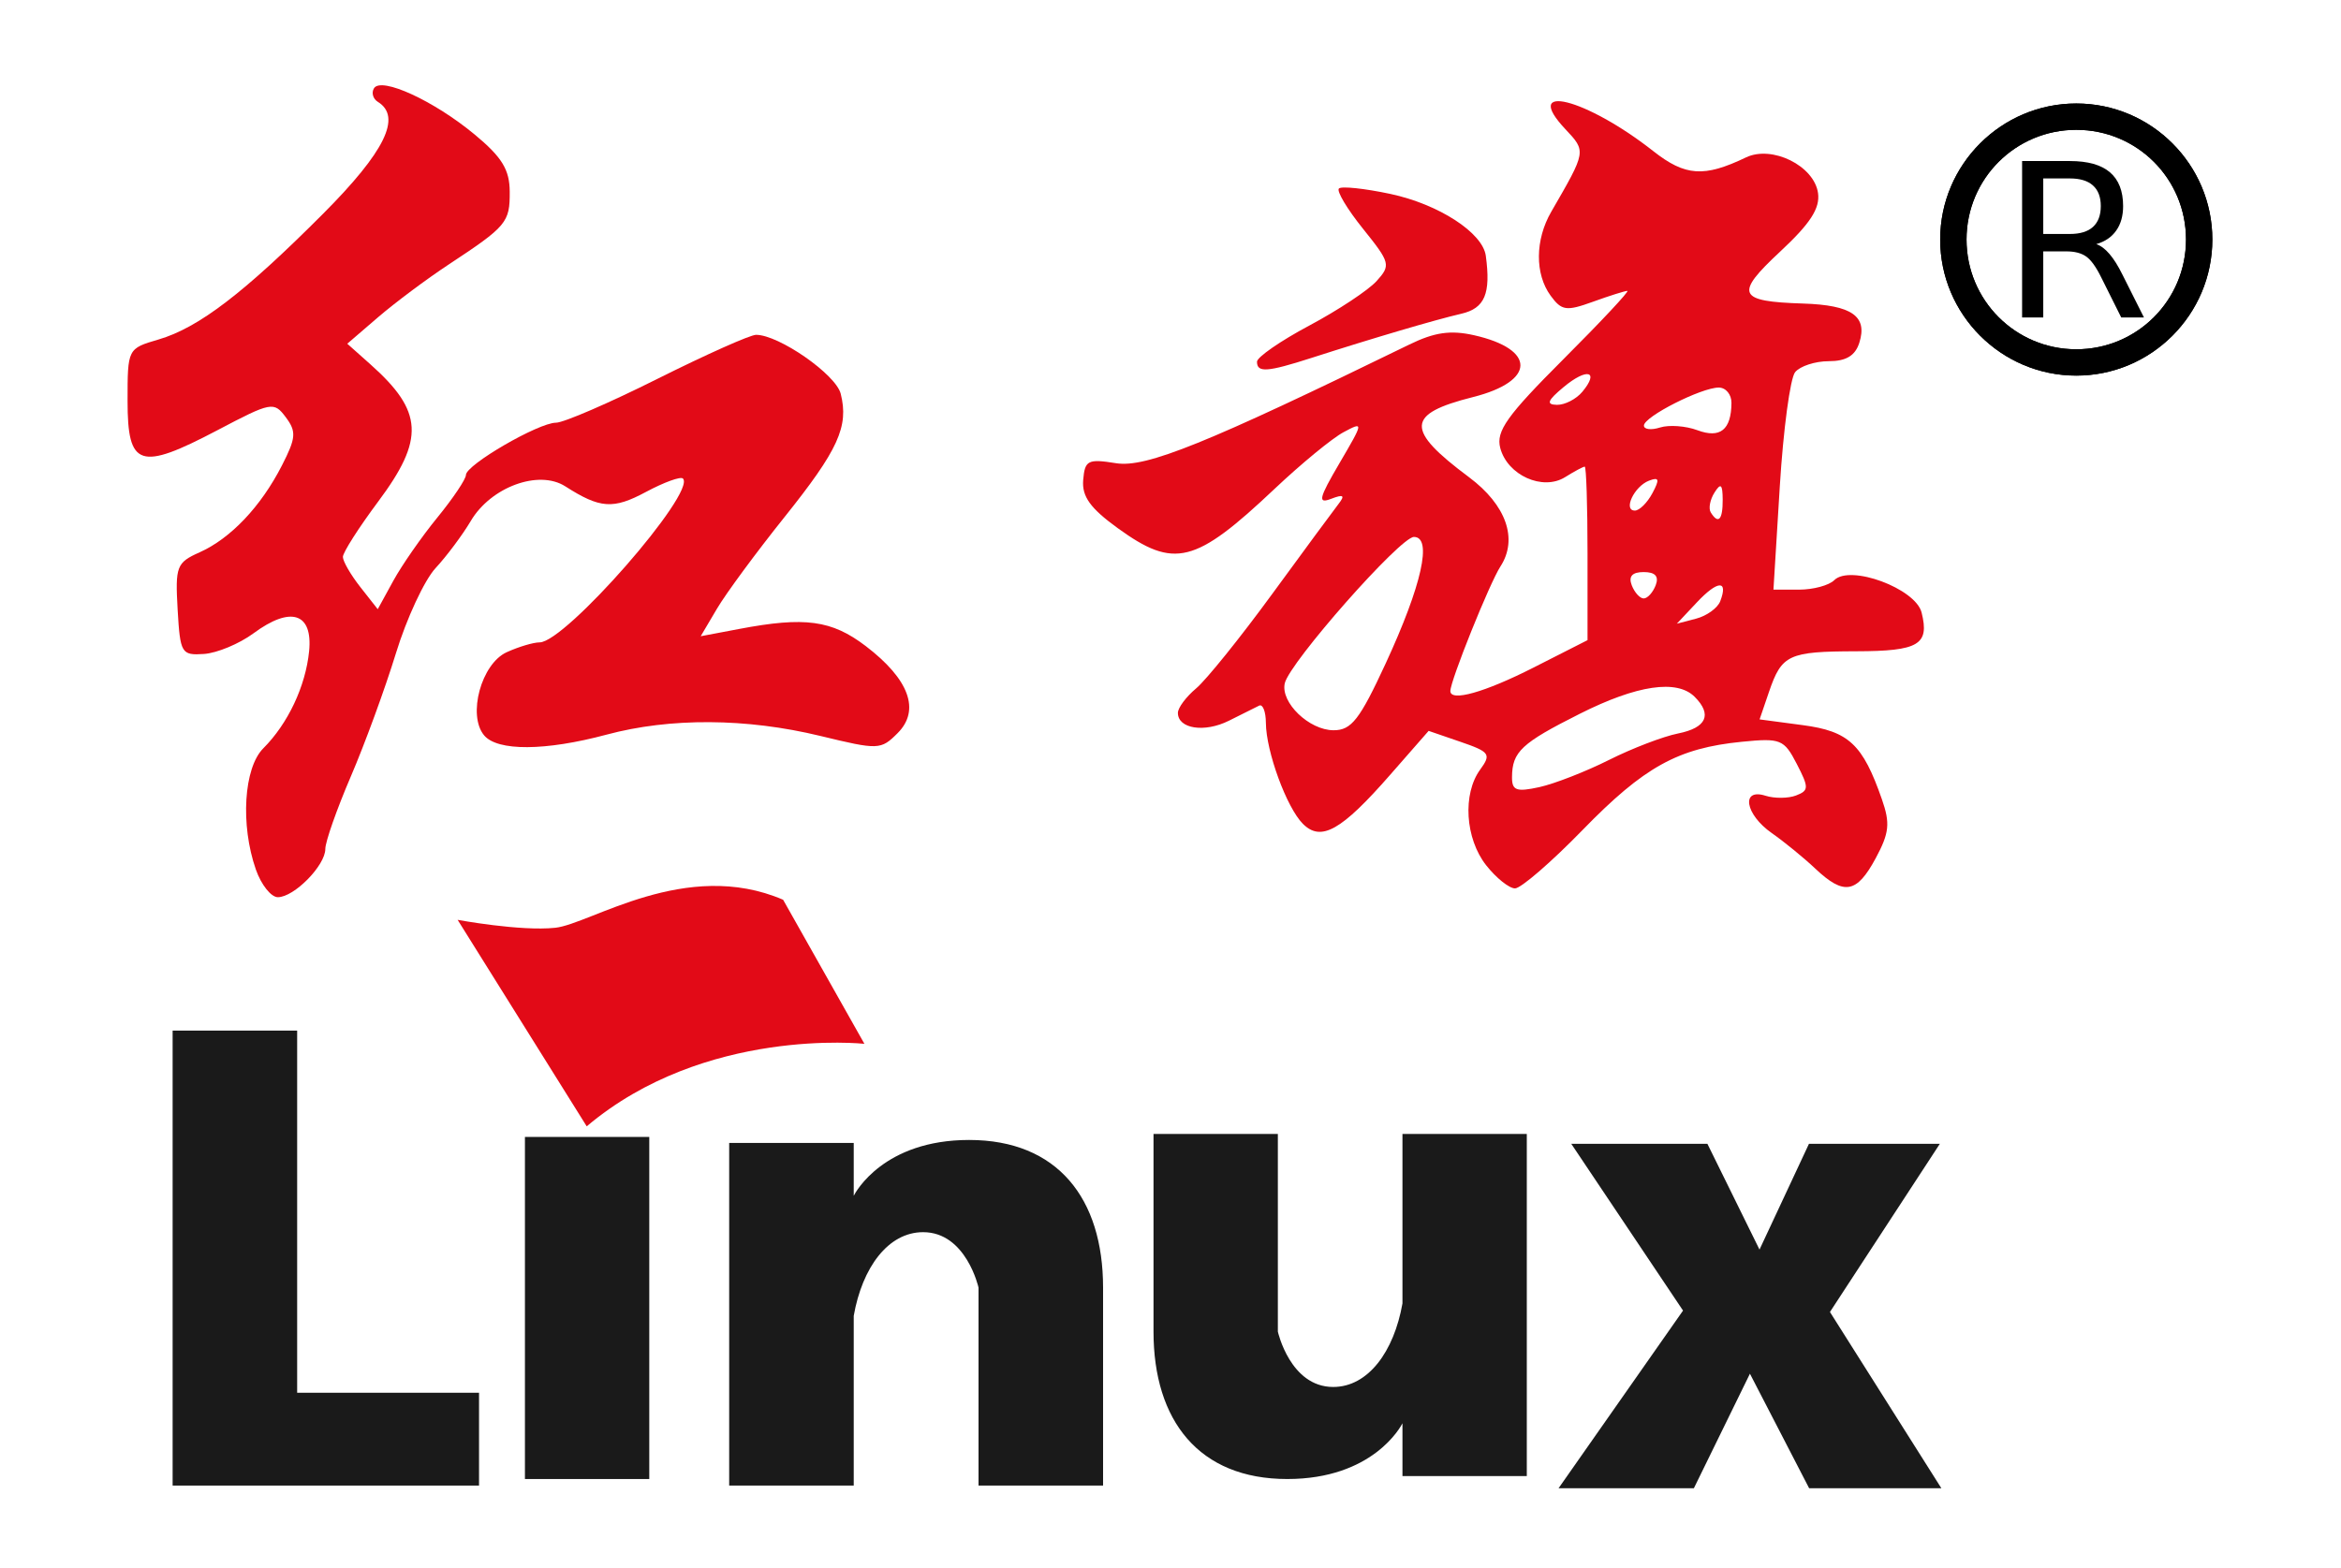 <?xml version="1.0" ?>
<svg xmlns="http://www.w3.org/2000/svg" xmlns:sodipodi="http://sodipodi.sourceforge.net/DTD/sodipodi-0.dtd" xmlns:inkscape="http://www.inkscape.org/namespaces/inkscape" viewBox="0 0 119.871 80.315" inkscape:version="1.0.2 (e86c870879, 2021-01-15)" sodipodi:docname="Red Flag Linux.svg">
	<defs id="defs2"/>
	<sodipodi:namedview id="base" pagecolor="#ffffff" bordercolor="#666666" borderopacity="1.0" inkscape:pageopacity="0.0" inkscape:pageshadow="2" inkscape:zoom="0.98994949" inkscape:cx="189.27325" inkscape:cy="178.74685" inkscape:document-units="mm" inkscape:current-layer="layer1" inkscape:document-rotation="0" showgrid="false" fit-margin-top="0" fit-margin-left="0" fit-margin-right="0" fit-margin-bottom="0" inkscape:window-width="1366" inkscape:window-height="706" inkscape:window-x="0" inkscape:window-y="0" inkscape:window-maximized="1"/>
	<g inkscape:label="Layer 1" inkscape:groupmode="layer" id="layer1" transform="translate(-47.052,-63.978)">
		<g id="g990" transform="matrix(1.701,0,0,1.701,-75.027,-73.027)" style="stroke-width:0.588">
			<g id="g974" style="stroke-width:0.588">
				<path id="rect860" style="fill:#1a1a1a;stroke:none;stroke-width:4.588" d="M 290.436,421.045 L 290.436,462.197 L 290.436,472.744 L 304.582,472.744 L 325.242,472.744 L 325.242,462.197 L 304.582,462.197 L 304.582,421.045 L 290.436,421.045" transform="scale(0.265)"/>
				<rect style="fill:#1a1a1a;stroke:none;stroke-width:1.214" id="rect864" width="3.743" height="10.301" x="87.571" y="114.779"/>
				<path id="rect866" style="fill:#1a1a1a;stroke:none;stroke-width:4.588" d="M 380.912,433.473 C 371.214,433.473 368.019,439.4 367.807,439.814 L 367.807,433.811 L 353.658,433.811 L 353.658,472.744 L 367.807,472.744 L 367.807,453.457 C 368.769,447.979 371.707,443.951 375.688,443.951 C 380.587,443.951 381.982,450.246 381.982,450.246 L 381.982,472.744 L 396.131,472.744 L 396.131,450.246 C 396.131,440.118 390.958,433.473 380.912,433.473" transform="scale(0.265)"/>
				<path id="path873" style="fill:#1a1a1a;stroke:none;stroke-width:1.214" d="M 110.519,125.08 C 113.085,125.08 113.931,123.512 113.987,123.402 L 113.987,124.991 L 117.73,124.991 L 117.73,114.69 L 113.987,114.69 L 113.987,119.793 C 113.732,121.242 112.955,122.308 111.902,122.308 C 110.606,122.308 110.236,120.642 110.236,120.642 L 110.236,114.69 L 106.493,114.69 L 106.493,120.642 C 106.493,123.322 107.861,125.08 110.519,125.08 L 110.519,125.08"/>
				<path id="path876" style="fill:#1a1a1a;fill-opacity:1;stroke:none;stroke-width:0.588px;stroke-linecap:butt;stroke-linejoin:miter;stroke-opacity:1" d="M 449.314,433.908 L 462.012,452.861 L 447.873,473.047 L 463.244,473.047 L 469.611,460.033 L 476.336,473.047 L 491.357,473.047 L 478.701,453.02 L 491.186,433.908 L 476.318,433.908 L 470.699,445.93 L 464.779,433.908 L 449.314,433.908" transform="scale(0.265)"/>
				<path style="fill:#e20a17;fill-opacity:1;stroke:none;stroke-width:0.156px;stroke-linecap:butt;stroke-linejoin:miter;stroke-opacity:1" d="M 89.431,114.46 L 85.545,108.242 C 85.545,108.242 87.427,108.592 88.483,108.481 C 89.539,108.37 92.417,106.377 95.343,107.637 L 97.79,111.975 C 97.79,111.975 92.985,111.454 89.431,114.46" id="path884"/>
			</g>
			<g id="g966" style="stroke-width:0.588">
				<path style="fill:#e20a17;fill-opacity:1;stroke-width:0.588" d="M 79.471,106.726 C 79.001,105.379 79.107,103.665 79.696,103.076 C 80.437,102.335 80.968,101.208 81.074,100.155 C 81.189,98.999 80.522,98.784 79.399,99.615 C 78.972,99.93 78.302,100.209 77.91,100.236 C 77.229,100.281 77.193,100.221 77.116,98.895 C 77.042,97.596 77.084,97.485 77.778,97.175 C 78.712,96.758 79.624,95.796 80.254,94.563 C 80.681,93.729 80.696,93.541 80.372,93.108 C 80.014,92.629 79.939,92.643 78.313,93.499 C 75.975,94.729 75.609,94.61 75.609,92.616 C 75.609,91.042 75.61,91.04 76.54,90.767 C 77.746,90.414 79.118,89.365 81.494,86.981 C 83.357,85.112 83.872,84.061 83.145,83.612 C 82.997,83.521 82.944,83.336 83.027,83.202 C 83.246,82.848 84.832,83.577 86.059,84.595 C 86.88,85.277 87.11,85.652 87.113,86.316 C 87.119,87.243 87.024,87.356 85.266,88.515 C 84.611,88.947 83.659,89.659 83.149,90.097 L 82.223,90.894 L 82.921,91.516 C 84.512,92.933 84.558,93.766 83.149,95.653 C 82.567,96.434 82.091,97.18 82.091,97.313 C 82.091,97.446 82.327,97.854 82.616,98.221 L 83.14,98.888 L 83.608,98.034 C 83.865,97.564 84.462,96.706 84.935,96.127 C 85.408,95.548 85.795,94.971 85.795,94.846 C 85.795,94.54 87.98,93.272 88.507,93.272 C 88.735,93.272 90.112,92.677 91.565,91.949 C 93.018,91.222 94.352,90.626 94.529,90.626 C 95.217,90.626 96.932,91.82 97.077,92.4 C 97.325,93.387 97.005,94.09 95.381,96.119 C 94.536,97.175 93.623,98.413 93.353,98.871 L 92.862,99.702 L 94.025,99.482 C 95.999,99.107 96.805,99.217 97.83,99.998 C 99.139,100.997 99.481,101.929 98.79,102.62 C 98.283,103.127 98.214,103.129 96.463,102.704 C 94.239,102.165 91.944,102.151 90.029,102.665 C 88.183,103.16 86.742,103.168 86.341,102.685 C 85.837,102.078 86.258,100.531 87.022,100.183 C 87.38,100.02 87.825,99.887 88.013,99.887 C 88.788,99.887 92.74,95.367 92.327,94.953 C 92.258,94.884 91.76,95.065 91.22,95.354 C 90.226,95.887 89.836,95.86 88.785,95.188 C 87.987,94.678 86.546,95.207 85.941,96.231 C 85.694,96.648 85.218,97.287 84.882,97.649 C 84.546,98.011 84.007,99.169 83.685,100.222 C 83.362,101.274 82.753,102.94 82.33,103.924 C 81.908,104.908 81.562,105.89 81.562,106.107 C 81.562,106.606 80.623,107.56 80.133,107.56 C 79.929,107.56 79.631,107.185 79.471,106.726 L 79.471,106.726" id="path901" sodipodi:nodetypes="csssssssssssssssssscsssscssssssssscssssssssssssssssscc"/>
				<path style="fill:#e20a17;fill-opacity:1;stroke-width:0.588" d="M 116.506,106.598 C 115.875,105.795 115.791,104.45 116.327,103.717 C 116.665,103.254 116.617,103.185 115.735,102.882 L 114.775,102.552 L 113.623,103.868 C 112.147,105.556 111.538,105.899 110.99,105.351 C 110.501,104.862 109.882,103.173 109.876,102.312 C 109.874,101.973 109.783,101.738 109.674,101.791 C 109.565,101.845 109.156,102.049 108.765,102.245 C 108.03,102.614 107.227,102.491 107.227,102.009 C 107.227,101.858 107.474,101.526 107.776,101.273 C 108.078,101.02 109.108,99.741 110.064,98.432 C 111.021,97.122 111.922,95.899 112.066,95.714 C 112.265,95.458 112.211,95.422 111.84,95.564 C 111.429,95.722 111.468,95.554 112.092,94.49 C 112.822,93.243 112.824,93.232 112.212,93.559 C 111.871,93.741 110.937,94.509 110.137,95.265 C 107.745,97.525 107.12,97.681 105.417,96.448 C 104.589,95.848 104.335,95.495 104.376,94.998 C 104.426,94.402 104.516,94.356 105.366,94.492 C 106.269,94.636 108.08,93.903 114.191,90.92 C 114.952,90.548 115.435,90.479 116.142,90.638 C 118.017,91.061 118,92.025 116.109,92.501 C 114.089,93.01 114.066,93.478 115.993,94.915 C 117.111,95.75 117.472,96.775 116.937,97.6 C 116.609,98.105 115.429,101.041 115.429,101.352 C 115.429,101.684 116.463,101.392 117.93,100.647 L 119.558,99.82 L 119.558,97.207 C 119.558,95.771 119.52,94.595 119.474,94.595 C 119.428,94.595 119.162,94.737 118.884,94.911 C 118.208,95.333 117.146,94.855 116.93,94.031 C 116.799,93.528 117.133,93.059 118.83,91.362 C 119.962,90.23 120.829,89.303 120.757,89.303 C 120.685,89.303 120.219,89.45 119.722,89.63 C 118.918,89.921 118.779,89.901 118.447,89.447 C 117.97,88.795 117.978,87.765 118.465,86.922 C 119.525,85.089 119.522,85.105 118.892,84.434 C 117.554,83.01 119.502,83.495 121.536,85.093 C 122.501,85.852 123.064,85.89 124.328,85.284 C 125.112,84.908 126.38,85.535 126.497,86.357 C 126.562,86.815 126.265,87.274 125.36,88.117 C 123.977,89.405 124.072,89.622 126.047,89.684 C 127.514,89.731 127.994,90.065 127.74,90.864 C 127.616,91.255 127.343,91.42 126.82,91.42 C 126.411,91.42 125.955,91.569 125.807,91.751 C 125.659,91.933 125.451,93.481 125.346,95.19 L 125.155,98.299 L 125.927,98.299 C 126.352,98.299 126.828,98.171 126.985,98.014 C 127.464,97.535 129.433,98.264 129.615,98.989 C 129.857,99.956 129.528,100.151 127.65,100.155 C 125.608,100.16 125.405,100.254 125.021,101.377 L 124.738,102.206 L 126.036,102.379 C 127.422,102.562 127.843,102.956 128.42,104.613 C 128.673,105.338 128.642,105.626 128.233,106.387 C 127.661,107.449 127.279,107.515 126.415,106.7 C 126.068,106.372 125.478,105.891 125.104,105.629 C 124.301,105.067 124.167,104.267 124.916,104.505 C 125.187,104.591 125.601,104.587 125.836,104.497 C 126.224,104.348 126.226,104.261 125.856,103.545 C 125.474,102.806 125.37,102.764 124.204,102.88 C 122.277,103.071 121.259,103.635 119.408,105.538 C 118.468,106.504 117.553,107.295 117.376,107.295 C 117.199,107.295 116.808,106.981 116.506,106.598 L 116.506,106.598 M 120.203,103.428 C 120.897,103.079 121.834,102.72 122.284,102.63 C 123.14,102.459 123.32,102.063 122.784,101.527 C 122.25,100.993 121.049,101.17 119.324,102.038 C 117.568,102.921 117.291,103.179 117.285,103.943 C 117.282,104.348 117.416,104.397 118.11,104.245 C 118.566,104.144 119.508,103.777 120.203,103.428 L 120.203,103.428 M 113.483,100.519 C 114.571,98.165 114.895,96.712 114.332,96.712 C 113.921,96.712 110.587,100.492 110.444,101.119 C 110.313,101.699 111.18,102.533 111.915,102.533 C 112.451,102.533 112.7,102.213 113.483,100.519 M 123.553,98.648 C 123.802,98 123.477,98.015 122.852,98.68 L 122.247,99.324 L 122.829,99.172 C 123.149,99.088 123.475,98.852 123.553,98.648 L 123.553,98.648 M 121.61,98.167 C 121.713,97.898 121.596,97.77 121.249,97.77 C 120.903,97.77 120.786,97.898 120.889,98.167 C 120.973,98.385 121.135,98.564 121.249,98.564 C 121.364,98.564 121.526,98.385 121.61,98.167 M 123.627,95.587 C 123.624,95.123 123.569,95.076 123.38,95.376 C 123.246,95.588 123.195,95.855 123.267,95.972 C 123.496,96.343 123.631,96.199 123.627,95.587 M 121.511,95.395 C 121.735,94.975 121.715,94.901 121.408,95.018 C 120.963,95.189 120.619,95.918 120.984,95.918 C 121.12,95.918 121.357,95.683 121.511,95.395 M 123.891,92.677 C 123.893,92.422 123.722,92.214 123.509,92.214 C 122.986,92.214 121.264,93.087 121.256,93.356 C 121.252,93.475 121.47,93.502 121.74,93.417 C 122.01,93.331 122.516,93.368 122.865,93.498 C 123.551,93.754 123.884,93.488 123.891,92.677 M 119.403,92.34 C 119.926,91.71 119.542,91.613 118.84,92.198 C 118.35,92.606 118.304,92.727 118.637,92.734 C 118.874,92.739 119.219,92.562 119.403,92.34 L 119.403,92.34 M 109.608,91.436 C 109.608,91.299 110.316,90.809 111.181,90.348 C 112.046,89.887 112.958,89.284 113.208,89.008 C 113.641,88.529 113.622,88.456 112.799,87.432 C 112.324,86.841 111.998,86.296 112.074,86.22 C 112.15,86.144 112.846,86.218 113.622,86.383 C 115.078,86.693 116.401,87.551 116.496,88.245 C 116.651,89.389 116.466,89.827 115.759,89.991 C 114.98,90.171 113.091,90.728 111.252,91.32 C 109.915,91.75 109.608,91.772 109.608,91.436" id="path903" sodipodi:nodetypes="csscsscssssssssssscsssssssscssssssssssssssssssscssscscssssssccsssccsssscssssssssccsssscssccccsssscscsscsscsssssscssss"/>
				<g id="g958" style="stroke-width:0.588">
					<g aria-label="R" id="text918" style="font-style:normal;font-variant:normal;font-weight:normal;font-stretch:normal;font-size:6.46px;line-height:0.55;font-family:sans-serif;-inkscape-font-specification:sans-serif;stroke-width:0.156">
						<path d="M 134.873,87.895 Q 135.078,87.964 135.271,88.192 Q 135.466,88.419 135.662,88.816 L 136.308,90.103 L 135.624,90.103 L 135.021,88.895 Q 134.788,88.422 134.567,88.267 Q 134.349,88.113 133.971,88.113 L 133.277,88.113 L 133.277,90.103 L 132.64,90.103 L 132.64,85.393 L 134.078,85.393 Q 134.886,85.393 135.283,85.731 Q 135.681,86.069 135.681,86.75 Q 135.681,87.195 135.472,87.488 Q 135.267,87.781 134.873,87.895 L 134.873,87.895 M 133.277,85.917 L 133.277,87.589 L 134.078,87.589 Q 134.539,87.589 134.772,87.378 Q 135.009,87.163 135.009,86.75 Q 135.009,86.337 134.772,86.128 Q 134.539,85.917 134.078,85.917 L 133.277,85.917" style="font-style:normal;font-variant:normal;font-weight:normal;font-stretch:normal;font-family:sans-serif;-inkscape-font-specification:sans-serif;stroke-width:0.156" id="path922"/>
					</g>
					<path style="color:#000000;font-style:normal;font-variant:normal;font-weight:normal;font-stretch:normal;font-size:medium;line-height:normal;font-family:sans-serif;font-variant-ligatures:normal;font-variant-position:normal;font-variant-caps:normal;font-variant-numeric:normal;font-variant-alternates:normal;font-variant-east-asian:normal;font-feature-settings:normal;font-variation-settings:normal;text-indent:0;text-align:start;text-decoration:none;text-decoration-line:none;text-decoration-style:solid;text-decoration-color:#000000;letter-spacing:normal;word-spacing:normal;text-transform:none;writing-mode:lr-tb;direction:ltr;text-orientation:mixed;dominant-baseline:auto;baseline-shift:baseline;text-anchor:start;white-space:normal;shape-padding:0;shape-margin:0;inline-size:0;clip-rule:nonzero;display:inline;overflow:visible;visibility:visible;opacity:1;isolation:auto;mix-blend-mode:normal;color-interpolation:sRGB;color-interpolation-filters:linearRGB;solid-color:#000000;solid-opacity:1;vector-effect:none;fill:#000000;fill-opacity:1;fill-rule:nonzero;stroke:none;stroke-width:0.588;stroke-linecap:butt;stroke-linejoin:miter;stroke-miterlimit:4;stroke-dasharray:none;stroke-dashoffset:0;stroke-opacity:1;color-rendering:auto;image-rendering:auto;shape-rendering:auto;text-rendering:auto;enable-background:accumulate;stop-color:#000000;stop-opacity:1" d="M 134.271,83.66 C 132.013,83.66 130.174,85.498 130.174,87.756 C 130.174,90.014 132.013,91.854 134.271,91.854 C 136.53,91.854 138.367,90.014 138.367,87.756 C 138.367,85.498 136.53,83.66 134.271,83.66 M 134.271,84.453 C 136.101,84.453 137.574,85.927 137.574,87.756 C 137.574,89.585 136.101,91.061 134.271,91.061 C 132.442,91.061 130.967,89.585 130.967,87.756 C 130.967,85.927 132.442,84.453 134.271,84.453" id="path920"/>
					<path style="color:#000000;font-style:normal;font-variant:normal;font-weight:normal;font-stretch:normal;font-size:medium;line-height:normal;font-family:sans-serif;font-variant-ligatures:normal;font-variant-position:normal;font-variant-caps:normal;font-variant-numeric:normal;font-variant-alternates:normal;font-variant-east-asian:normal;font-feature-settings:normal;font-variation-settings:normal;text-indent:0;text-align:start;text-decoration:none;text-decoration-line:none;text-decoration-style:solid;text-decoration-color:#000000;letter-spacing:normal;word-spacing:normal;text-transform:none;writing-mode:lr-tb;direction:ltr;text-orientation:mixed;dominant-baseline:auto;baseline-shift:baseline;text-anchor:start;white-space:normal;shape-padding:0;shape-margin:0;inline-size:0;clip-rule:nonzero;display:inline;overflow:visible;visibility:visible;opacity:1;isolation:auto;mix-blend-mode:normal;color-interpolation:sRGB;color-interpolation-filters:linearRGB;solid-color:#000000;solid-opacity:1;vector-effect:none;fill:#000000;fill-opacity:1;fill-rule:nonzero;stroke:none;stroke-width:0.588;stroke-linecap:butt;stroke-linejoin:miter;stroke-miterlimit:4;stroke-dasharray:none;stroke-dashoffset:0;stroke-opacity:1;color-rendering:auto;image-rendering:auto;shape-rendering:auto;text-rendering:auto;enable-background:accumulate;stop-color:#000000;stop-opacity:1" d="M 134.271,83.66 C 132.013,83.66 130.174,85.498 130.174,87.756 C 130.174,90.014 132.013,91.854 134.271,91.854 C 136.53,91.854 138.367,90.014 138.367,87.756 C 138.367,85.498 136.53,83.66 134.271,83.66 M 134.271,84.453 C 136.101,84.453 137.574,85.927 137.574,87.756 C 137.574,89.585 136.101,91.061 134.271,91.061 C 132.442,91.061 130.967,89.585 130.967,87.756 C 130.967,85.927 132.442,84.453 134.271,84.453" id="path996"/>
				</g>
			</g>
		</g>
	</g>
</svg>